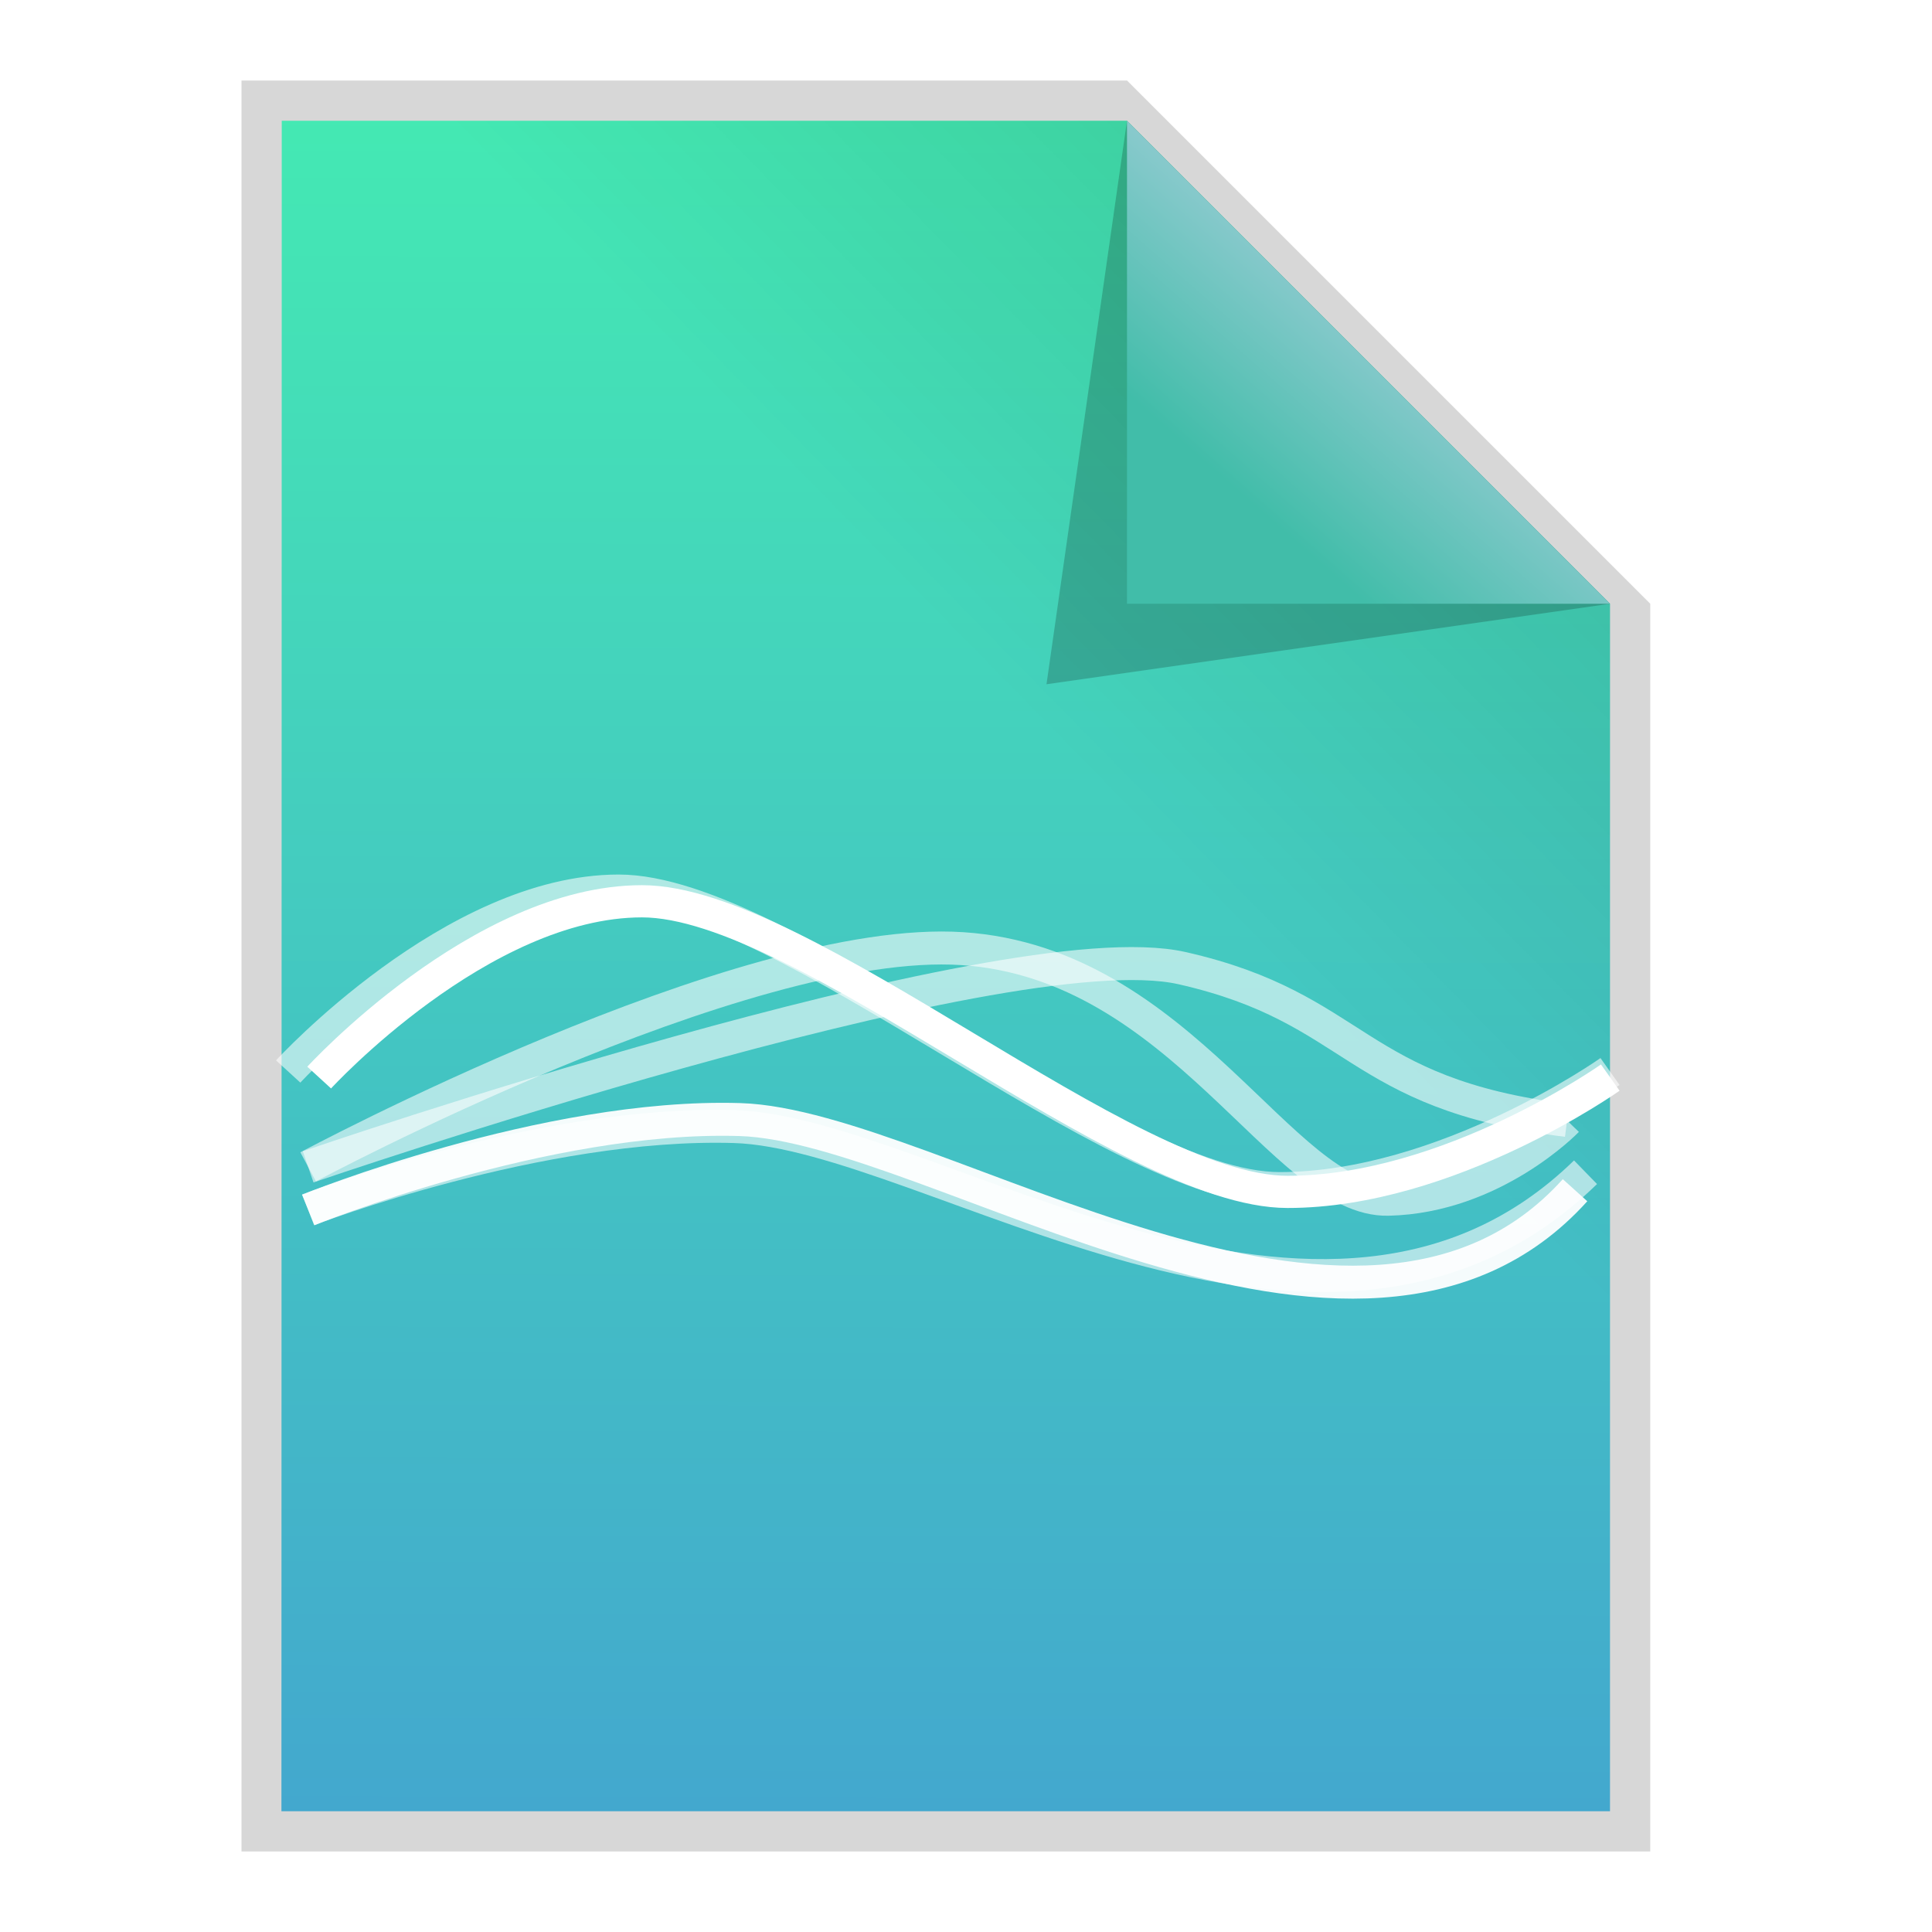 <svg xmlns:osb="http://www.openswatchbook.org/uri/2009/osb" xmlns="http://www.w3.org/2000/svg" xmlns:xlink="http://www.w3.org/1999/xlink" height="48" viewBox="0 0 48 48" width="48" enable-background="new"><title>Template icons dark</title><defs><linearGradient id="h" osb:paint="solid"><stop offset="0" stop-color="#44e6b4"/></linearGradient><linearGradient id="g" osb:paint="solid"><stop offset="0" stop-opacity=".196"/></linearGradient><linearGradient id="f" osb:paint="solid"><stop offset="0" stop-color="#fff" stop-opacity=".469"/></linearGradient><linearGradient id="e" osb:paint="solid"><stop offset="0" stop-opacity=".078"/></linearGradient><linearGradient id="d" osb:paint="solid"><stop offset="0" stop-opacity=".157"/></linearGradient><linearGradient id="b"><stop offset="0" stop-color="#92cbd1"/><stop offset="1" stop-color="#41bda9"/></linearGradient><linearGradient id="a"><stop offset="0" stop-color="#44e9b3"/><stop offset="1" stop-color="#43a8ce"/></linearGradient><linearGradient xlink:href="#a" id="j" gradientUnits="userSpaceOnUse" x1="24.117" y1="4.931" x2="24.058" y2="42.556" gradientTransform="matrix(1.119 0 0 1.12 -2.944 -2.694)"/><linearGradient xlink:href="#c" id="k" gradientUnits="userSpaceOnUse" gradientTransform="matrix(1.119 0 0 1.12 -2.944 -2.694)" x1="26.073" y1="18.962" x2="34.374" y2="10.815"/><linearGradient xlink:href="#b" id="m" gradientUnits="userSpaceOnUse" x1="34.176" y1="10.276" x2="30.758" y2="13.691" gradientTransform="matrix(1.279 0 0 1.12 -8.235 -2.817)"/><linearGradient id="c"><stop offset="0" stop-opacity="0"/><stop offset="1" stop-opacity=".102"/></linearGradient><linearGradient xlink:href="#d" id="i" x1="126" y1="161.5" x2="194" y2="161.5" gradientUnits="userSpaceOnUse"/><linearGradient xlink:href="#g" id="l" x1="166" y1="133.472" x2="193" y2="133.472" gradientUnits="userSpaceOnUse"/><filter id="n" x="-.037" width="1.074" y="-.163" height="1.327" color-interpolation-filters="sRGB"><feGaussianBlur stdDeviation=".491"/></filter><filter id="o" x="-.026" width="1.052" y="-.302" height="1.604" color-interpolation-filters="sRGB"><feGaussianBlur stdDeviation=".332"/></filter></defs><path d="M6 2h22l13 13v31H6z" style="isolation:auto;mix-blend-mode:normal;marker:none" color="#000" overflow="visible" fill="url(#i)" paint-order="fill markers stroke" enable-background="accumulate"/><path style="isolation:auto;mix-blend-mode:normal;marker:none" d="M7 3h21l12 12v30H6.992z" color="#000" overflow="visible" fill="url(#j)" paint-order="fill markers stroke" enable-background="accumulate"/><path d="M7 3h21l12 12v30H6.992z" style="isolation:auto;mix-blend-mode:normal;marker:none" color="#000" overflow="visible" fill="url(#k)" paint-order="fill markers stroke" enable-background="accumulate"/><path d="M28 3l12 12-14 2z" fill="url(#l)" fill-rule="evenodd"/><path d="M28 3l12 12H28z" fill="url(#m)" fill-rule="evenodd"/><path d="M7.16 26.621s4.104-4.484 8.21-4.484c4.105 0 12.315 7.393 16.42 7.393 4.106 0 8.21-2.909 8.21-2.909" fill="none" stroke="#fff" stroke-width=".819" stroke-opacity=".578"/><path d="M7.656 28.99s10.794-5.785 16.257-5.421c5.462.363 7.964 6.286 10.579 6.226 2.614-.06 4.44-1.957 4.44-1.957" fill="none" stroke="#fff" stroke-width=".819" stroke-opacity=".578"/><path d="M7.656 28.99s17.293-5.937 21.71-4.937c4.417 1 4.223 3.116 9.567 3.785" fill="none" stroke="#fff" stroke-width=".819" stroke-opacity=".578"/><path d="M7.656 30.057s5.76-2.216 10.593-2.068c4.833.148 14.661 7.45 21.143 1.135" fill="none" stroke="#fff" stroke-width=".819" stroke-opacity=".578"/><path d="M7.93 26.772s4.01-4.38 8.02-4.38c4.009 0 12.028 7.22 16.037 7.22 4.01 0 8.02-2.84 8.02-2.84" fill="none" stroke="#fff" stroke-width=".8" filter="url(#n)"/><path d="M8.416 30.128s5.755-2.338 10.475-2.193c4.72.144 15.012 7.535 20.261 1.714" transform="translate(-.96 -.79) scale(1.024)" fill="none" stroke="#fff" stroke-width=".8" stroke-opacity=".943" filter="url(#o)"/></svg>